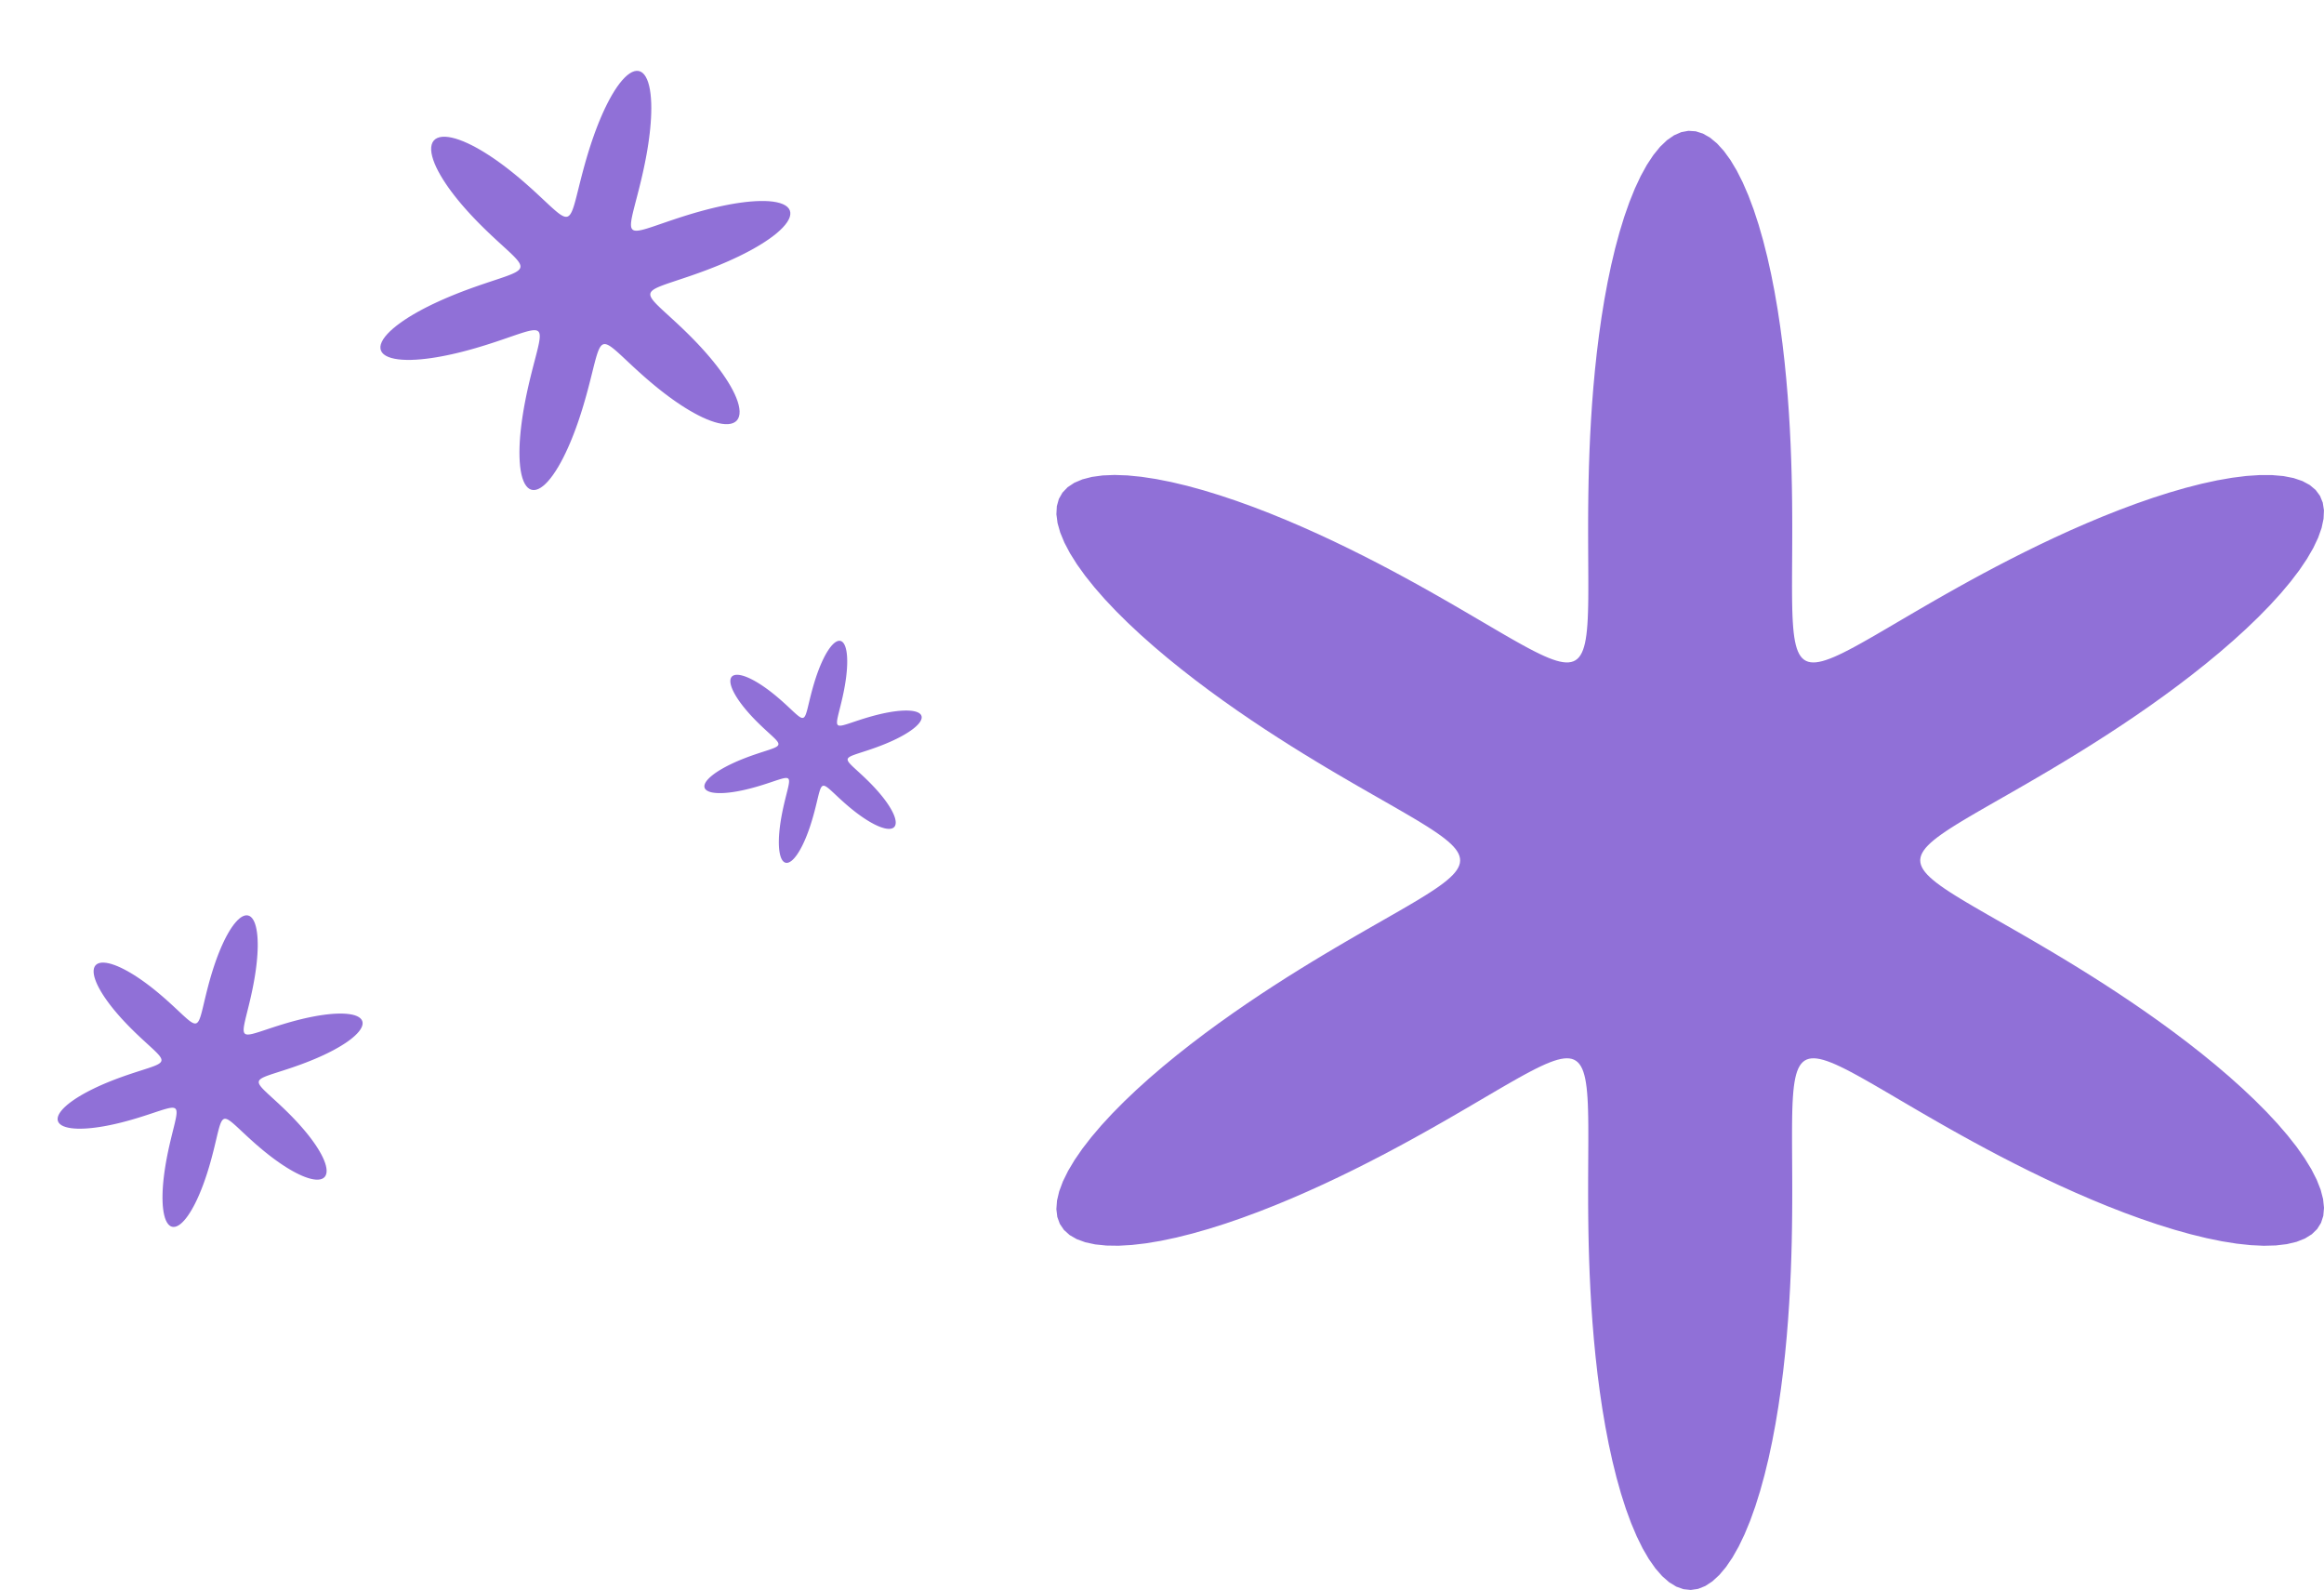 <svg width="231" height="158" viewBox="0 0 231 158" fill="none" xmlns="http://www.w3.org/2000/svg">
<path fill-rule="evenodd" clip-rule="evenodd" d="M190.866 85.498V85.498L190.885 85.727L190.944 85.958L191.041 86.191L191.178 86.428L191.355 86.67L191.571 86.918L191.829 87.174L192.128 87.438L192.468 87.713L192.852 87.999L193.28 88.299L193.752 88.613L194.269 88.943L194.833 89.291L195.445 89.659L196.105 90.048L196.814 90.46L197.572 90.897L198.382 91.36L199.242 91.851L200.154 92.373L201.116 92.927L202.13 93.515L203.193 94.138L204.306 94.798L205.466 95.497L206.671 96.235L207.918 97.014L209.204 97.833L210.524 98.695L211.874 99.597L213.247 100.541L214.637 101.524L216.036 102.545L217.435 103.601L218.825 104.69L220.196 105.808L221.537 106.95L222.836 108.112L224.082 109.286L225.261 110.466L226.362 111.645L227.372 112.816L228.28 113.968L229.073 115.095L229.742 116.187L230.276 117.235L230.668 118.229L230.911 119.163L231 120.026L230.932 120.814L230.706 121.517L230.323 122.132L229.786 122.654L229.099 123.079L228.269 123.406L227.306 123.634L226.217 123.764L225.015 123.796L223.711 123.735L222.318 123.585L220.849 123.35L219.317 123.036L217.736 122.649L216.119 122.197L214.477 121.686L212.823 121.124L211.167 120.519L209.52 119.877L207.891 119.206L206.287 118.513L204.716 117.805L203.184 117.087L201.696 116.365L200.255 115.644L198.866 114.93L197.531 114.226L196.251 113.536L195.027 112.863L193.86 112.211L192.75 111.581L191.696 110.975L190.697 110.396L189.753 109.844L188.861 109.322L188.021 108.828L187.23 108.365L186.487 107.933L185.789 107.532L185.136 107.162L184.524 106.823L183.953 106.516L183.419 106.24L182.922 105.996L182.459 105.783L182.029 105.602L181.63 105.452L181.261 105.333L180.919 105.246L180.604 105.191L180.313 105.167L180.047 105.176L179.803 105.217L179.581 105.291L179.378 105.398L179.195 105.539L179.03 105.715L178.882 105.927L178.75 106.174L178.634 106.459L178.532 106.782L178.444 107.145L178.369 107.548L178.305 107.994L178.253 108.483L178.211 109.016L178.178 109.597L178.154 110.225L178.138 110.904L178.128 111.633L178.124 112.416L178.124 113.253L178.127 114.147L178.132 115.098L178.138 116.108L178.143 117.178L178.145 118.308L178.143 119.5L178.135 120.753L178.119 122.066L178.093 123.44L178.055 124.872L178.002 126.36L177.932 127.902L177.843 129.493L177.732 131.13L177.598 132.805L177.436 134.512L177.246 136.244L177.024 137.991L176.77 139.744L176.481 141.491L176.155 143.221L175.792 144.921L175.39 146.576L174.95 148.173L174.472 149.698L173.957 151.135L173.405 152.47L172.82 153.688L172.203 154.777L171.559 155.724L170.889 156.518L170.2 157.15L169.495 157.61L168.779 157.895L168.057 158L167.335 157.924L166.618 157.668L165.911 157.235L165.219 156.63L164.546 155.861L163.897 154.938L163.276 153.871L162.686 152.672L162.129 151.354L161.607 149.933L161.123 148.421L160.677 146.835L160.27 145.188L159.9 143.494L159.569 141.768L159.273 140.023L159.014 138.27L158.787 136.521L158.592 134.786L158.426 133.074L158.287 131.394L158.173 129.751L158.081 128.152L158.008 126.603L157.953 125.105L157.912 123.664L157.884 122.281L157.867 120.958L157.857 119.695L157.855 118.494L157.856 117.354L157.861 116.274L157.867 115.255L157.872 114.294L157.876 113.392L157.876 112.546L157.873 111.754L157.864 111.016L157.848 110.33L157.826 109.694L157.795 109.106L157.754 108.565L157.704 108.069L157.642 107.616L157.569 107.206L157.482 106.837L157.383 106.508L157.269 106.217L157.14 105.964L156.994 105.747L156.832 105.565L156.652 105.418L156.453 105.306L156.233 105.226L155.993 105.18L155.73 105.166L155.444 105.185L155.133 105.235L154.795 105.317L154.43 105.431L154.036 105.576L153.611 105.752L153.154 105.96L152.662 106.199L152.135 106.47L151.569 106.772L150.964 107.106L150.318 107.471L149.627 107.867L148.892 108.294L148.108 108.753L147.276 109.241L146.393 109.759L145.457 110.306L144.467 110.881L143.422 111.483L142.32 112.109L141.162 112.758L139.948 113.428L138.676 114.115L137.35 114.817L135.969 115.53L134.537 116.25L133.056 116.972L131.531 117.691L129.965 118.401L128.367 119.097L126.741 119.772L125.096 120.419L123.441 121.03L121.786 121.6L120.141 122.119L118.519 122.581L116.931 122.979L115.391 123.305L113.911 123.553L112.505 123.717L111.186 123.793L109.967 123.775L108.859 123.661L107.875 123.449L107.024 123.138L106.314 122.728L105.752 122.222L105.344 121.621L105.093 120.931L105 120.157L105.064 119.305L105.283 118.382L105.651 117.397L106.164 116.357L106.811 115.272L107.585 114.15L108.476 113.001L109.47 111.832L110.558 110.654L111.726 109.473L112.961 108.298L114.253 107.134L115.588 105.989L116.955 104.867L118.343 103.773L119.741 102.711L121.141 101.684L122.532 100.695L123.909 99.745L125.262 98.836L126.588 97.968L127.879 97.141L129.133 96.356L130.345 95.612L131.512 94.907L132.632 94.241L133.704 93.612L134.725 93.019L135.696 92.459L136.616 91.932L137.484 91.436L138.302 90.968L139.069 90.528L139.786 90.112L140.453 89.719L141.072 89.349L141.644 88.997L142.169 88.664L142.648 88.348L143.082 88.046L143.473 87.758L143.821 87.481L144.126 87.215L144.39 86.959L144.613 86.709L144.796 86.466L144.939 86.229L145.043 85.995L145.108 85.764L145.133 85.534L145.12 85.305L145.068 85.074L144.977 84.841L144.846 84.605L144.676 84.364L144.466 84.117L144.215 83.863L143.923 83.6L143.588 83.327L143.212 83.043L142.791 82.745L142.326 82.434L141.816 82.106L141.259 81.761L140.656 81.396L140.003 81.011L139.302 80.603L138.552 80.17L137.75 79.711L136.898 79.224L135.995 78.707L135.04 78.159L134.035 77.576L132.979 76.959L131.874 76.305L130.722 75.612L129.524 74.881L128.283 74.109L127.003 73.295L125.688 72.441L124.343 71.545L122.973 70.608L121.585 69.631L120.187 68.616L118.787 67.564L117.395 66.48L116.02 65.367L114.674 64.228L113.367 63.07L112.112 61.897L110.922 60.718L109.807 59.538L108.782 58.365L107.857 57.209L107.045 56.078L106.356 54.98L105.799 53.924L105.384 52.921L105.117 51.977L105.003 51.102L105.046 50.302L105.247 49.584L105.605 48.955L106.118 48.418L106.782 47.977L107.589 47.635L108.532 47.391L109.601 47.246L110.786 47.198L112.075 47.244L113.454 47.381L114.912 47.603L116.435 47.905L118.009 48.28L119.621 48.723L121.26 49.225L122.913 49.779L124.569 50.378L126.218 51.014L127.851 51.681L129.46 52.371L131.036 53.077L132.575 53.794L134.07 54.516L135.518 55.237L136.916 55.952L138.26 56.658L139.549 57.351L140.782 58.026L141.958 58.682L143.077 59.316L144.14 59.925L145.147 60.509L146.1 61.065L147 61.593L147.849 62.09L148.647 62.558L149.398 62.996L150.102 63.402L150.763 63.777L151.381 64.121L151.959 64.433L152.498 64.713L153.001 64.963L153.469 65.181L153.904 65.367L154.308 65.522L154.682 65.646L155.028 65.738L155.348 65.798L155.642 65.827L155.912 65.823L156.159 65.787L156.385 65.719L156.591 65.617L156.777 65.481L156.945 65.311L157.095 65.105L157.229 64.863L157.348 64.584L157.452 64.267L157.543 63.911L157.62 63.514L157.685 63.076L157.739 62.594L157.783 62.067L157.817 61.494L157.842 60.873L157.86 60.203L157.871 59.482L157.876 58.708L157.876 57.879L157.873 56.995L157.868 56.053L157.863 55.052L157.858 53.992L157.855 52.871L157.856 51.69L157.863 50.447L157.878 49.142L157.902 47.778L157.938 46.355L157.989 44.876L158.055 43.342L158.141 41.758L158.248 40.129L158.379 38.46L158.536 36.757L158.722 35.029L158.938 33.283L159.187 31.531L159.471 29.782L159.791 28.048L160.148 26.343L160.543 24.679L160.977 23.072L161.449 21.535L161.959 20.083L162.504 18.731L163.084 17.493L163.696 16.382L164.337 15.412L165.002 14.593L165.689 13.935L166.392 13.447L167.106 13.134L167.827 13L168.55 13.047L169.268 13.275L169.977 13.68L170.672 14.258L171.348 15.001L172.001 15.9L172.627 16.946L173.222 18.124L173.785 19.424L174.312 20.83L174.802 22.328L175.254 23.904L175.668 25.542L176.043 27.229L176.381 28.951L176.682 30.694L176.947 32.446L177.179 34.196L177.379 35.934L177.549 37.65L177.692 39.336L177.81 40.985L177.906 42.592L177.981 44.149L178.039 45.655L178.082 47.106L178.112 48.498L178.131 49.831L178.141 51.103L178.145 52.314L178.144 53.464L178.14 54.553L178.134 55.582L178.128 56.552L178.124 57.464L178.123 58.319L178.126 59.119L178.134 59.865L178.148 60.559L178.17 61.204L178.2 61.799L178.239 62.348L178.287 62.851L178.347 63.31L178.419 63.727L178.503 64.102L178.6 64.438L178.712 64.734L178.838 64.994L178.981 65.217L179.14 65.404L179.318 65.556L179.514 65.674L179.73 65.759L179.967 65.81L180.226 65.829L180.509 65.816L180.816 65.77L181.149 65.694L181.509 65.585L181.899 65.445L182.319 65.274L182.771 65.071L183.257 64.837L183.779 64.571L184.338 64.274L184.936 63.945L185.576 63.585L186.26 63.194L186.988 62.771L187.763 62.318L188.588 61.834L189.463 61.321L190.39 60.778L191.372 60.208L192.408 59.61L193.5 58.988L194.649 58.342L195.855 57.676L197.117 56.991L198.435 56.291L199.807 55.58L201.232 54.861L202.705 54.139L204.223 53.419L205.783 52.706L207.377 52.008L208.999 51.329L210.641 50.678L212.295 50.06L213.951 49.483L215.598 48.956L217.224 48.484L218.819 48.075L220.367 47.737L221.858 47.477L223.276 47.298L224.61 47.209L225.846 47.211L226.972 47.309L227.977 47.506L228.85 47.801L229.583 48.195L230.168 48.687L230.601 49.272L230.877 49.948L230.995 50.709L230.956 51.55L230.762 52.462L230.417 53.438L229.927 54.469L229.3 55.548L228.546 56.665L227.673 57.81L226.694 58.976L225.621 60.153L224.465 61.334L223.239 62.511L221.956 63.677L220.627 64.826L219.264 65.952L217.879 67.05L216.482 68.118L215.082 69.15L213.688 70.146L212.309 71.102L210.951 72.018L209.621 72.892L208.324 73.725L207.064 74.517L205.845 75.268L204.67 75.979L203.543 76.651L202.463 77.286L201.434 77.885L200.455 78.449L199.527 78.981L198.65 79.482L197.825 79.954L197.05 80.399L196.325 80.819L195.65 81.215L195.023 81.589L194.444 81.943L193.912 82.279L193.425 82.598L192.984 82.902L192.586 83.192L192.232 83.471L191.919 83.738L191.649 83.997L191.419 84.247L191.23 84.491L191.081 84.729L190.971 84.963L190.9 85.195L190.868 85.425L190.866 85.498Z" fill="#9070D7"/>
<path fill-rule="evenodd" clip-rule="evenodd" d="M83.279 72.047V72.047L83.306 72.069L83.338 72.086L83.375 72.099L83.416 72.107L83.462 72.111L83.513 72.112L83.569 72.108L83.631 72.1L83.698 72.089L83.771 72.074L83.851 72.055L83.937 72.032L84.029 72.006L84.129 71.976L84.236 71.943L84.35 71.906L84.472 71.866L84.603 71.823L84.742 71.776L84.889 71.727L85.046 71.674L85.211 71.619L85.386 71.562L85.57 71.502L85.763 71.44L85.966 71.377L86.178 71.313L86.4 71.248L86.629 71.183L86.868 71.118L87.114 71.053L87.367 70.991L87.626 70.93L87.891 70.872L88.159 70.818L88.43 70.769L88.703 70.724L88.974 70.686L89.244 70.654L89.509 70.63L89.767 70.614L90.017 70.607L90.257 70.61L90.483 70.624L90.694 70.647L90.888 70.682L91.062 70.728L91.215 70.784L91.345 70.852L91.451 70.931L91.531 71.02L91.585 71.119L91.612 71.227L91.612 71.343L91.586 71.467L91.533 71.597L91.454 71.733L91.351 71.873L91.225 72.017L91.078 72.162L90.911 72.309L90.726 72.456L90.526 72.602L90.313 72.746L90.088 72.888L89.854 73.027L89.613 73.162L89.367 73.292L89.118 73.418L88.868 73.538L88.618 73.654L88.369 73.764L88.124 73.868L87.883 73.967L87.648 74.061L87.418 74.149L87.196 74.232L86.981 74.31L86.774 74.383L86.576 74.452L86.386 74.516L86.205 74.577L86.033 74.633L85.87 74.686L85.715 74.736L85.57 74.783L85.433 74.828L85.305 74.87L85.185 74.91L85.073 74.948L84.969 74.984L84.874 75.019L84.785 75.053L84.704 75.085L84.631 75.117L84.564 75.149L84.505 75.18L84.452 75.211L84.405 75.242L84.365 75.272L84.331 75.304L84.303 75.336L84.281 75.368L84.266 75.402L84.256 75.437L84.252 75.472L84.254 75.51L84.261 75.549L84.275 75.59L84.294 75.633L84.319 75.678L84.35 75.725L84.386 75.776L84.429 75.829L84.478 75.886L84.533 75.945L84.594 76.009L84.661 76.077L84.735 76.148L84.815 76.225L84.902 76.306L84.995 76.392L85.095 76.484L85.202 76.582L85.315 76.685L85.434 76.795L85.56 76.911L85.693 77.034L85.832 77.164L85.976 77.301L86.126 77.446L86.281 77.598L86.442 77.757L86.606 77.924L86.773 78.099L86.944 78.28L87.115 78.469L87.288 78.663L87.46 78.864L87.631 79.07L87.799 79.28L87.962 79.494L88.12 79.71L88.27 79.928L88.411 80.145L88.541 80.361L88.659 80.574L88.764 80.782L88.853 80.984L88.926 81.178L88.981 81.362L89.016 81.534L89.033 81.694L89.029 81.84L89.004 81.969L88.958 82.082L88.892 82.177L88.806 82.253L88.7 82.31L88.576 82.348L88.434 82.366L88.275 82.365L88.103 82.346L87.917 82.308L87.72 82.253L87.513 82.183L87.299 82.097L87.078 81.997L86.853 81.886L86.626 81.763L86.398 81.632L86.17 81.493L85.944 81.347L85.72 81.197L85.501 81.043L85.287 80.887L85.078 80.73L84.876 80.573L84.681 80.417L84.493 80.263L84.313 80.111L84.14 79.964L83.975 79.82L83.818 79.68L83.669 79.546L83.527 79.417L83.393 79.294L83.266 79.176L83.147 79.064L83.034 78.958L82.928 78.859L82.828 78.765L82.733 78.678L82.645 78.597L82.562 78.522L82.484 78.453L82.41 78.39L82.341 78.333L82.277 78.282L82.216 78.237L82.159 78.197L82.106 78.164L82.055 78.136L82.008 78.113L81.963 78.097L81.921 78.085L81.881 78.08L81.844 78.08L81.808 78.086L81.774 78.098L81.741 78.115L81.71 78.138L81.68 78.168L81.651 78.203L81.624 78.244L81.596 78.292L81.57 78.346L81.543 78.407L81.517 78.475L81.491 78.549L81.465 78.631L81.438 78.721L81.41 78.818L81.382 78.922L81.353 79.035L81.323 79.157L81.291 79.287L81.258 79.425L81.222 79.572L81.185 79.728L81.145 79.894L81.102 80.069L81.056 80.252L81.007 80.445L80.955 80.647L80.898 80.857L80.838 81.076L80.773 81.303L80.704 81.537L80.629 81.778L80.55 82.025L80.466 82.277L80.376 82.533L80.281 82.791L80.181 83.05L80.076 83.308L79.965 83.564L79.85 83.815L79.731 84.06L79.607 84.297L79.48 84.523L79.35 84.736L79.219 84.934L79.085 85.115L78.951 85.276L78.818 85.416L78.686 85.534L78.556 85.626L78.43 85.693L78.308 85.734L78.191 85.747L78.08 85.733L77.976 85.691L77.88 85.622L77.792 85.527L77.712 85.406L77.642 85.262L77.582 85.095L77.531 84.907L77.49 84.702L77.457 84.48L77.435 84.243L77.421 83.995L77.415 83.737L77.418 83.472L77.427 83.202L77.444 82.928L77.466 82.653L77.494 82.379L77.526 82.107L77.563 81.838L77.603 81.574L77.645 81.316L77.69 81.064L77.737 80.82L77.784 80.585L77.832 80.358L77.879 80.14L77.927 79.931L77.973 79.732L78.019 79.542L78.063 79.362L78.105 79.192L78.146 79.03L78.184 78.878L78.22 78.734L78.254 78.6L78.285 78.473L78.313 78.355L78.339 78.245L78.361 78.142L78.381 78.046L78.397 77.958L78.41 77.876L78.42 77.801L78.427 77.732L78.43 77.669L78.43 77.612L78.427 77.56L78.419 77.514L78.408 77.473L78.393 77.436L78.374 77.405L78.352 77.379L78.325 77.356L78.293 77.339L78.258 77.325L78.217 77.316L78.172 77.311L78.122 77.31L78.067 77.313L78.006 77.32L77.939 77.331L77.867 77.346L77.789 77.364L77.704 77.386L77.612 77.412L77.514 77.441L77.408 77.474L77.295 77.51L77.174 77.549L77.045 77.592L76.907 77.638L76.761 77.688L76.606 77.739L76.442 77.794L76.269 77.851L76.086 77.91L75.894 77.972L75.693 78.035L75.482 78.099L75.263 78.164L75.034 78.229L74.797 78.294L74.552 78.359L74.3 78.421L74.042 78.483L73.778 78.541L73.51 78.595L73.239 78.646L72.967 78.691L72.695 78.731L72.425 78.764L72.159 78.789L71.9 78.806L71.648 78.814L71.407 78.813L71.179 78.801L70.965 78.779L70.768 78.747L70.591 78.703L70.434 78.647L70.301 78.581L70.191 78.504L70.106 78.417L70.048 78.32L70.017 78.213L70.012 78.098L70.035 77.975L70.084 77.846L70.158 77.711L70.257 77.571L70.38 77.428L70.524 77.283L70.688 77.136L70.87 76.99L71.067 76.843L71.279 76.699L71.502 76.556L71.735 76.417L71.975 76.282L72.22 76.151L72.469 76.024L72.719 75.903L72.969 75.786L73.218 75.675L73.463 75.57L73.705 75.47L73.942 75.376L74.172 75.287L74.395 75.203L74.611 75.124L74.82 75.05L75.019 74.981L75.211 74.916L75.393 74.855L75.567 74.798L75.731 74.744L75.887 74.694L76.034 74.646L76.172 74.601L76.302 74.559L76.423 74.519L76.536 74.48L76.641 74.444L76.738 74.409L76.828 74.375L76.909 74.342L76.984 74.31L77.052 74.278L77.113 74.247L77.167 74.216L77.214 74.186L77.255 74.155L77.29 74.123L77.319 74.091L77.342 74.059L77.359 74.025L77.369 73.991L77.374 73.955L77.373 73.918L77.367 73.879L77.354 73.839L77.336 73.796L77.312 73.752L77.282 73.704L77.246 73.654L77.204 73.602L77.157 73.546L77.103 73.486L77.043 73.423L76.976 73.356L76.903 73.285L76.824 73.21L76.739 73.129L76.646 73.044L76.548 72.953L76.442 72.856L76.33 72.754L76.212 72.645L76.087 72.53L75.955 72.408L75.817 72.279L75.674 72.143L75.525 72L75.37 71.849L75.211 71.691L75.047 71.525L74.88 71.352L74.71 71.171L74.538 70.984L74.366 70.79L74.193 70.59L74.022 70.385L73.854 70.176L73.69 69.962L73.531 69.746L73.38 69.529L73.237 69.311L73.105 69.095L72.985 68.882L72.878 68.673L72.786 68.47L72.711 68.275L72.653 68.089L72.614 67.915L72.595 67.752L72.596 67.605L72.617 67.472L72.659 67.357L72.722 67.259L72.805 67.18L72.908 67.12L73.03 67.079L73.169 67.058L73.325 67.055L73.495 67.072L73.679 67.107L73.874 67.159L74.08 67.227L74.293 67.311L74.513 67.408L74.737 67.518L74.964 67.639L75.192 67.769L75.421 67.907L75.647 68.051L75.871 68.201L76.091 68.355L76.306 68.51L76.515 68.667L76.718 68.824L76.915 68.981L77.104 69.135L77.285 69.287L77.459 69.435L77.626 69.58L77.784 69.72L77.934 69.855L78.077 69.985L78.212 70.109L78.34 70.228L78.461 70.341L78.575 70.447L78.682 70.548L78.783 70.642L78.878 70.731L78.968 70.813L79.052 70.889L79.131 70.959L79.205 71.022L79.274 71.081L79.34 71.132L79.401 71.179L79.458 71.219L79.512 71.254L79.563 71.282L79.611 71.306L79.656 71.323L79.699 71.335L79.739 71.342L79.777 71.342L79.813 71.337L79.847 71.327L79.88 71.31L79.911 71.288L79.941 71.26L79.97 71.225L79.999 71.185L80.026 71.138L80.053 71.085L80.079 71.025L80.105 70.959L80.131 70.885L80.158 70.804L80.184 70.716L80.212 70.621L80.24 70.517L80.269 70.405L80.299 70.285L80.33 70.157L80.363 70.02L80.398 69.874L80.435 69.719L80.475 69.555L80.517 69.382L80.562 69.2L80.611 69.008L80.663 68.808L80.719 68.599L80.779 68.381L80.843 68.156L80.912 67.922L80.985 67.682L81.064 67.436L81.147 67.185L81.236 66.93L81.33 66.673L81.429 66.414L81.534 66.155L81.643 65.899L81.758 65.647L81.876 65.4L81.999 65.162L82.126 64.934L82.255 64.719L82.387 64.519L82.52 64.335L82.654 64.17L82.787 64.027L82.92 63.906L83.05 63.809L83.177 63.738L83.3 63.693L83.418 63.675L83.529 63.685L83.635 63.723L83.732 63.787L83.821 63.879L83.902 63.995L83.973 64.136L84.035 64.299L84.088 64.484L84.131 64.687L84.165 64.906L84.189 65.14L84.204 65.387L84.211 65.643L84.21 65.907L84.201 66.177L84.186 66.45L84.164 66.725L84.137 66.999L84.106 67.272L84.07 67.542L84.03 67.807L83.988 68.066L83.943 68.318L83.897 68.564L83.85 68.8L83.802 69.029L83.755 69.248L83.707 69.458L83.66 69.659L83.615 69.85L83.57 70.032L83.528 70.204L83.487 70.367L83.448 70.521L83.412 70.665L83.378 70.802L83.346 70.929L83.318 71.049L83.292 71.16L83.269 71.264L83.249 71.361L83.232 71.451L83.218 71.533L83.207 71.609L83.2 71.68L83.196 71.743L83.196 71.802L83.199 71.854L83.206 71.901L83.216 71.943L83.231 71.98L83.249 72.012L83.271 72.04L83.279 72.047Z" fill="#9070D7"/>
<path fill-rule="evenodd" clip-rule="evenodd" d="M24.336 102.713V102.713L24.375 102.743L24.42 102.767L24.472 102.785L24.529 102.797L24.594 102.803L24.666 102.804L24.745 102.799L24.831 102.789L24.926 102.773L25.029 102.752L25.14 102.726L25.261 102.694L25.391 102.658L25.53 102.616L25.68 102.57L25.841 102.519L26.013 102.463L26.196 102.403L26.391 102.338L26.598 102.269L26.817 102.196L27.049 102.12L27.294 102.04L27.553 101.957L27.824 101.871L28.109 101.784L28.407 101.694L28.717 101.604L29.04 101.513L29.374 101.423L29.72 101.334L30.075 101.247L30.439 101.163L30.81 101.084L31.187 101.009L31.568 100.94L31.951 100.879L32.332 100.826L32.71 100.783L33.083 100.75L33.446 100.729L33.797 100.721L34.133 100.726L34.451 100.746L34.748 100.78L35.02 100.829L35.265 100.894L35.48 100.975L35.663 101.071L35.812 101.182L35.925 101.307L36.002 101.446L36.04 101.598L36.041 101.762L36.004 101.935L35.93 102.118L35.821 102.308L35.676 102.505L35.5 102.705L35.294 102.909L35.06 103.115L34.801 103.32L34.521 103.524L34.221 103.726L33.906 103.924L33.578 104.117L33.24 104.306L32.895 104.488L32.546 104.663L32.195 104.832L31.844 104.992L31.496 105.146L31.152 105.291L30.814 105.429L30.484 105.559L30.162 105.682L29.85 105.798L29.548 105.906L29.258 106.008L28.98 106.104L28.713 106.193L28.459 106.277L28.217 106.356L27.988 106.43L27.772 106.499L27.567 106.565L27.375 106.627L27.195 106.685L27.027 106.74L26.87 106.793L26.725 106.844L26.59 106.892L26.467 106.939L26.353 106.985L26.25 107.03L26.157 107.073L26.073 107.117L25.998 107.16L25.933 107.203L25.877 107.246L25.829 107.29L25.791 107.335L25.76 107.38L25.738 107.427L25.725 107.476L25.719 107.526L25.722 107.579L25.733 107.634L25.752 107.691L25.779 107.752L25.814 107.815L25.858 107.882L25.91 107.953L25.97 108.028L26.039 108.108L26.116 108.192L26.202 108.282L26.297 108.377L26.401 108.478L26.514 108.585L26.636 108.7L26.768 108.821L26.908 108.951L27.058 109.088L27.218 109.234L27.386 109.388L27.564 109.552L27.751 109.725L27.946 109.909L28.15 110.102L28.361 110.306L28.58 110.52L28.806 110.745L29.037 110.98L29.273 111.226L29.513 111.481L29.756 111.747L29.999 112.021L30.242 112.303L30.483 112.593L30.72 112.889L30.95 113.19L31.172 113.495L31.384 113.801L31.583 114.107L31.767 114.41L31.934 114.71L32.082 115.002L32.208 115.286L32.311 115.559L32.389 115.817L32.44 116.06L32.464 116.284L32.459 116.489L32.425 116.67L32.361 116.829L32.269 116.962L32.148 117.068L31.999 117.148L31.825 117.2L31.625 117.225L31.403 117.224L31.16 117.195L30.899 117.142L30.622 117.064L30.331 116.963L30.029 116.842L29.719 116.701L29.403 116.544L29.083 116.371L28.762 116.185L28.441 115.989L28.122 115.783L27.808 115.571L27.499 115.354L27.198 115.134L26.904 114.912L26.619 114.691L26.345 114.471L26.08 114.254L25.826 114.041L25.582 113.832L25.35 113.63L25.129 113.433L24.919 113.244L24.719 113.062L24.53 112.888L24.352 112.722L24.183 112.565L24.024 112.416L23.874 112.275L23.733 112.144L23.6 112.021L23.476 111.906L23.358 111.801L23.248 111.703L23.145 111.615L23.048 111.534L22.957 111.462L22.872 111.399L22.791 111.343L22.716 111.295L22.645 111.256L22.578 111.224L22.516 111.201L22.456 111.185L22.4 111.177L22.347 111.177L22.297 111.185L22.249 111.201L22.204 111.226L22.16 111.258L22.119 111.299L22.078 111.348L22.039 111.406L22.001 111.473L21.964 111.549L21.927 111.635L21.89 111.73L21.854 111.834L21.817 111.949L21.78 112.075L21.742 112.211L21.703 112.358L21.663 112.516L21.621 112.687L21.577 112.869L21.531 113.063L21.482 113.27L21.43 113.489L21.374 113.721L21.315 113.966L21.252 114.224L21.183 114.494L21.11 114.777L21.032 115.073L20.948 115.38L20.858 115.698L20.762 116.027L20.658 116.365L20.548 116.711L20.43 117.064L20.306 117.423L20.174 117.785L20.034 118.148L19.887 118.51L19.733 118.869L19.573 119.221L19.406 119.565L19.234 119.897L19.056 120.213L18.875 120.512L18.691 120.789L18.504 121.042L18.317 121.268L18.13 121.465L17.945 121.629L17.763 121.759L17.586 121.852L17.414 121.908L17.25 121.926L17.094 121.906L16.948 121.847L16.813 121.749L16.689 121.615L16.577 121.445L16.478 121.242L16.392 121.008L16.32 120.744L16.26 120.455L16.215 120.143L16.181 119.811L16.161 119.463L16.152 119.101L16.154 118.729L16.166 118.349L16.188 117.965L16.218 117.579L16.256 117.194L16.301 116.812L16.351 116.434L16.406 116.064L16.464 115.701L16.526 115.348L16.59 115.006L16.655 114.676L16.721 114.357L16.787 114.051L16.853 113.759L16.918 113.479L16.981 113.213L17.042 112.96L17.101 112.721L17.157 112.494L17.21 112.281L17.26 112.079L17.307 111.89L17.35 111.713L17.389 111.547L17.424 111.392L17.455 111.248L17.482 111.114L17.505 110.99L17.523 110.875L17.537 110.77L17.546 110.673L17.55 110.584L17.55 110.504L17.544 110.432L17.534 110.366L17.518 110.309L17.497 110.258L17.471 110.214L17.439 110.176L17.401 110.145L17.357 110.12L17.306 110.101L17.25 110.088L17.186 110.081L17.116 110.079L17.038 110.083L16.952 110.093L16.859 110.107L16.758 110.128L16.648 110.153L16.528 110.184L16.4 110.219L16.262 110.26L16.113 110.305L15.955 110.356L15.785 110.411L15.604 110.47L15.411 110.534L15.206 110.603L14.988 110.675L14.758 110.751L14.515 110.83L14.258 110.913L13.989 110.998L13.707 111.085L13.411 111.175L13.102 111.265L12.782 111.355L12.449 111.446L12.105 111.535L11.752 111.622L11.389 111.707L11.018 111.787L10.642 111.863L10.262 111.933L9.88 111.995L9.498 112.049L9.119 112.094L8.745 112.129L8.381 112.151L8.027 112.162L7.689 112.159L7.368 112.142L7.067 112.11L6.791 112.063L6.542 112L6.321 111.922L6.133 111.829L5.979 111.72L5.86 111.597L5.777 111.46L5.733 111.31L5.726 111.149L5.757 110.976L5.825 110.795L5.929 110.606L6.068 110.41L6.239 110.21L6.441 110.007L6.67 109.801L6.925 109.596L7.203 109.392L7.499 109.189L7.812 108.991L8.138 108.796L8.475 108.607L8.819 108.424L9.167 108.248L9.518 108.078L9.869 107.916L10.218 107.761L10.563 107.615L10.902 107.476L11.234 107.344L11.557 107.22L11.87 107.103L12.174 106.994L12.466 106.891L12.746 106.794L13.015 106.704L13.271 106.619L13.514 106.539L13.745 106.465L13.964 106.395L14.17 106.329L14.364 106.266L14.546 106.207L14.716 106.152L14.875 106.098L15.022 106.047L15.158 105.998L15.284 105.951L15.399 105.905L15.504 105.861L15.598 105.817L15.684 105.774L15.76 105.73L15.826 105.687L15.884 105.644L15.933 105.6L15.973 105.556L16.005 105.51L16.028 105.463L16.043 105.415L16.05 105.365L16.049 105.313L16.039 105.258L16.021 105.201L15.995 105.142L15.961 105.079L15.919 105.012L15.869 104.942L15.81 104.867L15.742 104.789L15.666 104.705L15.581 104.616L15.488 104.522L15.385 104.422L15.274 104.315L15.153 104.202L15.023 104.082L14.884 103.954L14.736 103.818L14.578 103.673L14.411 103.52L14.234 103.358L14.049 103.186L13.855 103.004L13.653 102.813L13.442 102.611L13.225 102.398L13 102.175L12.769 101.941L12.534 101.697L12.294 101.443L12.052 101.18L11.809 100.907L11.566 100.625L11.324 100.337L11.087 100.041L10.855 99.741L10.632 99.437L10.418 99.131L10.217 98.825L10.03 98.521L9.86 98.221L9.709 97.927L9.58 97.642L9.473 97.367L9.391 97.106L9.335 96.861L9.307 96.633L9.308 96.426L9.337 96.24L9.396 96.078L9.484 95.941L9.6 95.83L9.745 95.746L9.915 95.689L10.111 95.66L10.329 95.658L10.569 95.682L10.828 95.731L11.102 95.805L11.391 95.903L11.691 96.021L12 96.158L12.316 96.314L12.635 96.484L12.957 96.668L13.278 96.863L13.597 97.067L13.912 97.278L14.221 97.494L14.524 97.714L14.819 97.936L15.105 98.157L15.382 98.377L15.648 98.595L15.904 98.809L16.149 99.018L16.383 99.222L16.606 99.419L16.818 99.61L17.019 99.793L17.21 99.968L17.39 100.135L17.56 100.294L17.721 100.444L17.872 100.586L18.015 100.719L18.148 100.844L18.274 100.959L18.393 101.066L18.504 101.165L18.608 101.255L18.706 101.337L18.798 101.41L18.884 101.475L18.965 101.532L19.042 101.581L19.113 101.622L19.18 101.654L19.244 101.679L19.304 101.696L19.36 101.705L19.414 101.707L19.464 101.7L19.512 101.685L19.558 101.662L19.602 101.631L19.644 101.591L19.685 101.543L19.724 101.487L19.762 101.421L19.8 101.347L19.837 101.263L19.873 101.169L19.91 101.066L19.946 100.953L19.983 100.829L20.021 100.695L20.06 100.55L20.1 100.393L20.142 100.225L20.185 100.045L20.231 99.852L20.28 99.647L20.331 99.43L20.386 99.2L20.445 98.957L20.508 98.701L20.575 98.433L20.647 98.152L20.724 97.859L20.807 97.553L20.896 97.237L20.992 96.909L21.094 96.573L21.203 96.228L21.32 95.876L21.443 95.518L21.574 95.156L21.713 94.793L21.858 94.431L22.011 94.071L22.171 93.718L22.336 93.372L22.508 93.038L22.684 92.719L22.865 92.418L23.049 92.137L23.235 91.879L23.423 91.649L23.61 91.448L23.795 91.278L23.977 91.143L24.156 91.043L24.328 90.981L24.494 90.957L24.651 90.972L24.799 91.025L24.936 91.116L25.062 91.244L25.175 91.409L25.276 91.606L25.364 91.836L25.439 92.095L25.5 92.38L25.548 92.689L25.584 93.018L25.606 93.364L25.617 93.724L25.617 94.095L25.606 94.473L25.585 94.857L25.556 95.243L25.52 95.628L25.476 96.011L25.427 96.389L25.373 96.761L25.315 97.125L25.253 97.479L25.19 97.823L25.125 98.156L25.059 98.476L24.992 98.784L24.927 99.079L24.862 99.361L24.799 99.629L24.737 99.884L24.678 100.125L24.621 100.354L24.568 100.569L24.517 100.773L24.47 100.964L24.426 101.143L24.387 101.31L24.351 101.467L24.319 101.613L24.291 101.748L24.268 101.874L24.249 101.99L24.234 102.097L24.224 102.195L24.219 102.285L24.219 102.367L24.224 102.441L24.233 102.507L24.248 102.566L24.268 102.618L24.294 102.663L24.325 102.702L24.336 102.713Z" fill="#9070D7"/>
<path fill-rule="evenodd" clip-rule="evenodd" d="M62.869 22.808V22.808L62.921 22.847L62.98 22.879L63.049 22.902L63.126 22.917L63.212 22.925L63.308 22.924L63.414 22.916L63.53 22.901L63.657 22.878L63.795 22.849L63.945 22.811L64.106 22.767L64.281 22.716L64.469 22.658L64.671 22.593L64.886 22.522L65.117 22.444L65.363 22.36L65.625 22.27L65.903 22.174L66.198 22.073L66.51 21.966L66.84 21.855L67.187 21.739L67.552 21.619L67.935 21.497L68.335 21.372L68.752 21.245L69.185 21.118L69.635 20.992L70.099 20.866L70.576 20.744L71.064 20.625L71.563 20.511L72.069 20.404L72.579 20.306L73.092 20.217L73.604 20.14L74.111 20.075L74.61 20.025L75.096 19.991L75.567 19.974L76.016 19.975L76.442 19.995L76.838 20.036L77.201 20.098L77.528 20.181L77.815 20.285L78.058 20.411L78.256 20.557L78.405 20.723L78.505 20.908L78.554 21.111L78.552 21.33L78.5 21.564L78.398 21.811L78.248 22.068L78.052 22.333L77.812 22.606L77.532 22.883L77.216 23.162L76.866 23.442L76.487 23.721L76.083 23.996L75.658 24.267L75.215 24.533L74.76 24.791L74.295 25.041L73.824 25.282L73.351 25.514L72.879 25.736L72.41 25.948L71.947 26.149L71.493 26.34L71.048 26.52L70.615 26.69L70.196 26.851L69.79 27.001L69.4 27.143L69.025 27.276L68.667 27.401L68.326 27.518L68.001 27.627L67.693 27.73L67.402 27.827L67.127 27.919L66.869 28.005L66.627 28.086L66.401 28.163L66.19 28.237L65.995 28.307L65.814 28.375L65.648 28.44L65.495 28.503L65.356 28.565L65.23 28.625L65.117 28.684L65.017 28.743L64.929 28.802L64.853 28.861L64.789 28.921L64.736 28.982L64.694 29.044L64.664 29.107L64.645 29.173L64.637 29.24L64.639 29.311L64.653 29.384L64.677 29.461L64.713 29.541L64.759 29.626L64.816 29.715L64.884 29.809L64.964 29.909L65.055 30.014L65.157 30.126L65.27 30.245L65.396 30.371L65.533 30.505L65.683 30.647L65.844 30.798L66.018 30.959L66.204 31.13L66.403 31.311L66.613 31.504L66.836 31.709L67.071 31.925L67.318 32.154L67.576 32.397L67.846 32.653L68.126 32.922L68.415 33.206L68.713 33.504L69.019 33.815L69.331 34.14L69.647 34.479L69.967 34.831L70.288 35.194L70.609 35.569L70.926 35.954L71.238 36.347L71.541 36.746L71.833 37.151L72.112 37.558L72.373 37.965L72.614 38.369L72.832 38.767L73.025 39.157L73.189 39.536L73.322 39.899L73.422 40.245L73.486 40.57L73.514 40.87L73.504 41.144L73.455 41.389L73.367 41.602L73.241 41.782L73.077 41.927L72.877 42.036L72.643 42.11L72.375 42.147L72.078 42.148L71.754 42.114L71.405 42.047L71.035 41.947L70.648 41.817L70.246 41.66L69.833 41.477L69.412 41.27L68.987 41.044L68.56 40.801L68.134 40.543L67.711 40.273L67.294 39.994L66.885 39.708L66.485 39.418L66.096 39.126L65.719 38.834L65.354 38.544L65.004 38.257L64.667 37.975L64.345 37.7L64.038 37.432L63.745 37.172L63.467 36.922L63.203 36.682L62.953 36.452L62.717 36.232L62.494 36.024L62.283 35.827L62.085 35.641L61.899 35.467L61.723 35.304L61.558 35.153L61.403 35.013L61.258 34.885L61.121 34.768L60.993 34.662L60.872 34.567L60.759 34.483L60.652 34.409L60.552 34.347L60.458 34.295L60.369 34.254L60.285 34.223L60.206 34.203L60.132 34.194L60.061 34.195L59.993 34.206L59.929 34.229L59.868 34.262L59.809 34.306L59.752 34.362L59.697 34.429L59.644 34.507L59.592 34.598L59.541 34.7L59.49 34.816L59.44 34.944L59.389 35.085L59.338 35.239L59.286 35.408L59.233 35.591L59.178 35.789L59.122 36.002L59.062 36.231L59 36.476L58.935 36.738L58.866 37.016L58.792 37.311L58.714 37.623L58.631 37.953L58.541 38.299L58.446 38.663L58.343 39.044L58.233 39.442L58.115 39.855L57.989 40.284L57.855 40.726L57.71 41.181L57.557 41.648L57.394 42.124L57.22 42.606L57.037 43.094L56.844 43.584L56.641 44.072L56.429 44.556L56.208 45.031L55.979 45.495L55.743 45.943L55.5 46.371L55.252 46.774L55 47.149L54.746 47.492L54.492 47.798L54.239 48.065L53.988 48.288L53.742 48.465L53.503 48.594L53.273 48.672L53.053 48.699L52.845 48.674L52.65 48.597L52.47 48.469L52.307 48.291L52.16 48.066L52.031 47.795L51.92 47.482L51.828 47.13L51.753 46.743L51.697 46.325L51.659 45.881L51.637 45.414L51.631 44.929L51.64 44.429L51.663 43.92L51.699 43.404L51.746 42.886L51.804 42.369L51.87 41.856L51.944 41.349L52.023 40.851L52.108 40.364L52.197 39.889L52.288 39.429L52.381 38.985L52.475 38.556L52.569 38.145L52.662 37.752L52.753 37.376L52.842 37.018L52.928 36.678L53.011 36.355L53.09 36.051L53.165 35.763L53.236 35.492L53.301 35.238L53.362 34.999L53.417 34.776L53.467 34.568L53.511 34.374L53.55 34.194L53.582 34.027L53.609 33.873L53.629 33.731L53.643 33.601L53.65 33.482L53.651 33.375L53.645 33.277L53.632 33.19L53.612 33.113L53.585 33.045L53.55 32.986L53.508 32.937L53.457 32.895L53.399 32.863L53.332 32.838L53.256 32.822L53.171 32.813L53.077 32.812L52.972 32.819L52.858 32.833L52.733 32.855L52.597 32.883L52.449 32.919L52.289 32.962L52.117 33.012L51.931 33.069L51.731 33.133L51.518 33.203L51.29 33.28L51.046 33.363L50.787 33.452L50.511 33.547L50.219 33.648L49.909 33.754L49.583 33.864L49.238 33.98L48.876 34.098L48.496 34.221L48.099 34.345L47.685 34.471L47.254 34.599L46.807 34.725L46.345 34.851L45.87 34.974L45.383 35.094L44.886 35.208L44.381 35.316L43.871 35.416L43.358 35.506L42.846 35.586L42.338 35.652L41.838 35.705L41.349 35.742L40.876 35.762L40.422 35.764L39.993 35.746L39.592 35.709L39.223 35.65L38.89 35.571L38.597 35.47L38.346 35.348L38.141 35.205L37.984 35.042L37.876 34.859L37.819 34.659L37.813 34.443L37.857 34.211L37.952 33.967L38.094 33.711L38.283 33.447L38.516 33.175L38.789 32.899L39.1 32.62L39.445 32.34L39.82 32.061L40.22 31.785L40.642 31.512L41.082 31.246L41.536 30.987L41.999 30.735L42.469 30.492L42.942 30.259L43.415 30.036L43.884 29.823L44.348 29.62L44.804 29.427L45.251 29.245L45.685 29.073L46.107 28.912L46.515 28.759L46.908 28.616L47.285 28.482L47.646 28.356L47.99 28.238L48.317 28.127L48.628 28.023L48.922 27.925L49.199 27.833L49.46 27.746L49.704 27.664L49.933 27.586L50.146 27.512L50.344 27.441L50.527 27.373L50.696 27.307L50.851 27.244L50.992 27.182L51.12 27.122L51.234 27.062L51.337 27.003L51.427 26.944L51.505 26.885L51.571 26.826L51.625 26.765L51.669 26.703L51.701 26.64L51.722 26.575L51.732 26.508L51.731 26.438L51.719 26.365L51.696 26.289L51.663 26.209L51.618 26.125L51.563 26.037L51.496 25.943L51.419 25.845L51.33 25.74L51.229 25.63L51.117 25.512L50.994 25.387L50.858 25.254L50.711 25.113L50.551 24.964L50.379 24.804L50.195 24.635L49.999 24.455L49.79 24.264L49.569 24.062L49.336 23.847L49.091 23.62L48.834 23.38L48.567 23.126L48.289 22.859L48.001 22.577L47.704 22.282L47.4 21.973L47.089 21.649L46.772 21.313L46.453 20.963L46.132 20.601L45.811 20.228L45.493 19.845L45.18 19.453L44.876 19.055L44.581 18.651L44.301 18.244L44.036 17.837L43.792 17.433L43.57 17.033L43.373 16.641L43.204 16.261L43.066 15.895L42.961 15.546L42.891 15.218L42.857 14.913L42.861 14.635L42.904 14.385L42.985 14.167L43.105 13.982L43.263 13.831L43.457 13.716L43.687 13.637L43.949 13.594L44.242 13.587L44.562 13.615L44.907 13.677L45.274 13.772L45.659 13.897L46.058 14.05L46.47 14.23L46.889 14.432L47.314 14.655L47.741 14.896L48.167 15.152L48.591 15.421L49.009 15.698L49.419 15.983L49.821 16.273L50.212 16.565L50.591 16.857L50.958 17.148L51.31 17.435L51.649 17.717L51.974 17.994L52.283 18.263L52.578 18.524L52.859 18.776L53.125 19.018L53.377 19.25L53.615 19.471L53.84 19.681L54.053 19.88L54.253 20.067L54.441 20.243L54.618 20.408L54.785 20.561L54.942 20.702L55.089 20.832L55.227 20.951L55.356 21.059L55.478 21.156L55.593 21.242L55.7 21.317L55.801 21.381L55.896 21.434L55.986 21.477L56.07 21.51L56.15 21.531L56.226 21.543L56.297 21.543L56.365 21.533L56.43 21.513L56.492 21.481L56.551 21.438L56.608 21.385L56.663 21.32L56.716 21.243L56.769 21.154L56.82 21.054L56.871 20.941L56.921 20.815L56.972 20.676L57.023 20.523L57.075 20.357L57.127 20.176L57.182 19.98L57.238 19.77L57.297 19.543L57.358 19.301L57.423 19.042L57.492 18.767L57.565 18.474L57.642 18.165L57.725 17.838L57.813 17.494L57.908 17.133L58.009 16.755L58.118 16.36L58.234 15.949L58.359 15.523L58.492 15.082L58.635 14.629L58.787 14.164L58.949 13.69L59.12 13.208L59.302 12.721L59.493 12.232L59.695 11.743L59.905 11.258L60.125 10.781L60.353 10.315L60.588 9.864L60.83 9.433L61.077 9.025L61.328 8.645L61.582 8.297L61.837 7.985L62.09 7.712L62.341 7.481L62.588 7.297L62.828 7.16L63.06 7.074L63.282 7.039L63.492 7.055L63.689 7.124L63.871 7.244L64.037 7.414L64.187 7.632L64.319 7.896L64.433 8.203L64.528 8.549L64.605 8.93L64.664 9.343L64.705 9.784L64.73 10.247L64.738 10.73L64.731 11.227L64.71 11.735L64.676 12.25L64.631 12.768L64.575 13.286L64.51 13.8L64.438 14.308L64.359 14.808L64.275 15.297L64.186 15.773L64.095 16.235L64.002 16.683L63.909 17.114L63.815 17.527L63.722 17.924L63.63 18.303L63.541 18.664L63.454 19.006L63.371 19.332L63.291 19.639L63.215 19.929L63.144 20.203L63.078 20.46L63.016 20.701L62.96 20.926L62.909 21.137L62.864 21.333L62.825 21.515L62.791 21.684L62.764 21.84L62.743 21.984L62.728 22.116L62.72 22.237L62.718 22.346L62.723 22.445L62.734 22.534L62.753 22.613L62.779 22.682L62.813 22.742L62.854 22.793L62.869 22.808Z" fill="#9070D7"/>
</svg>
